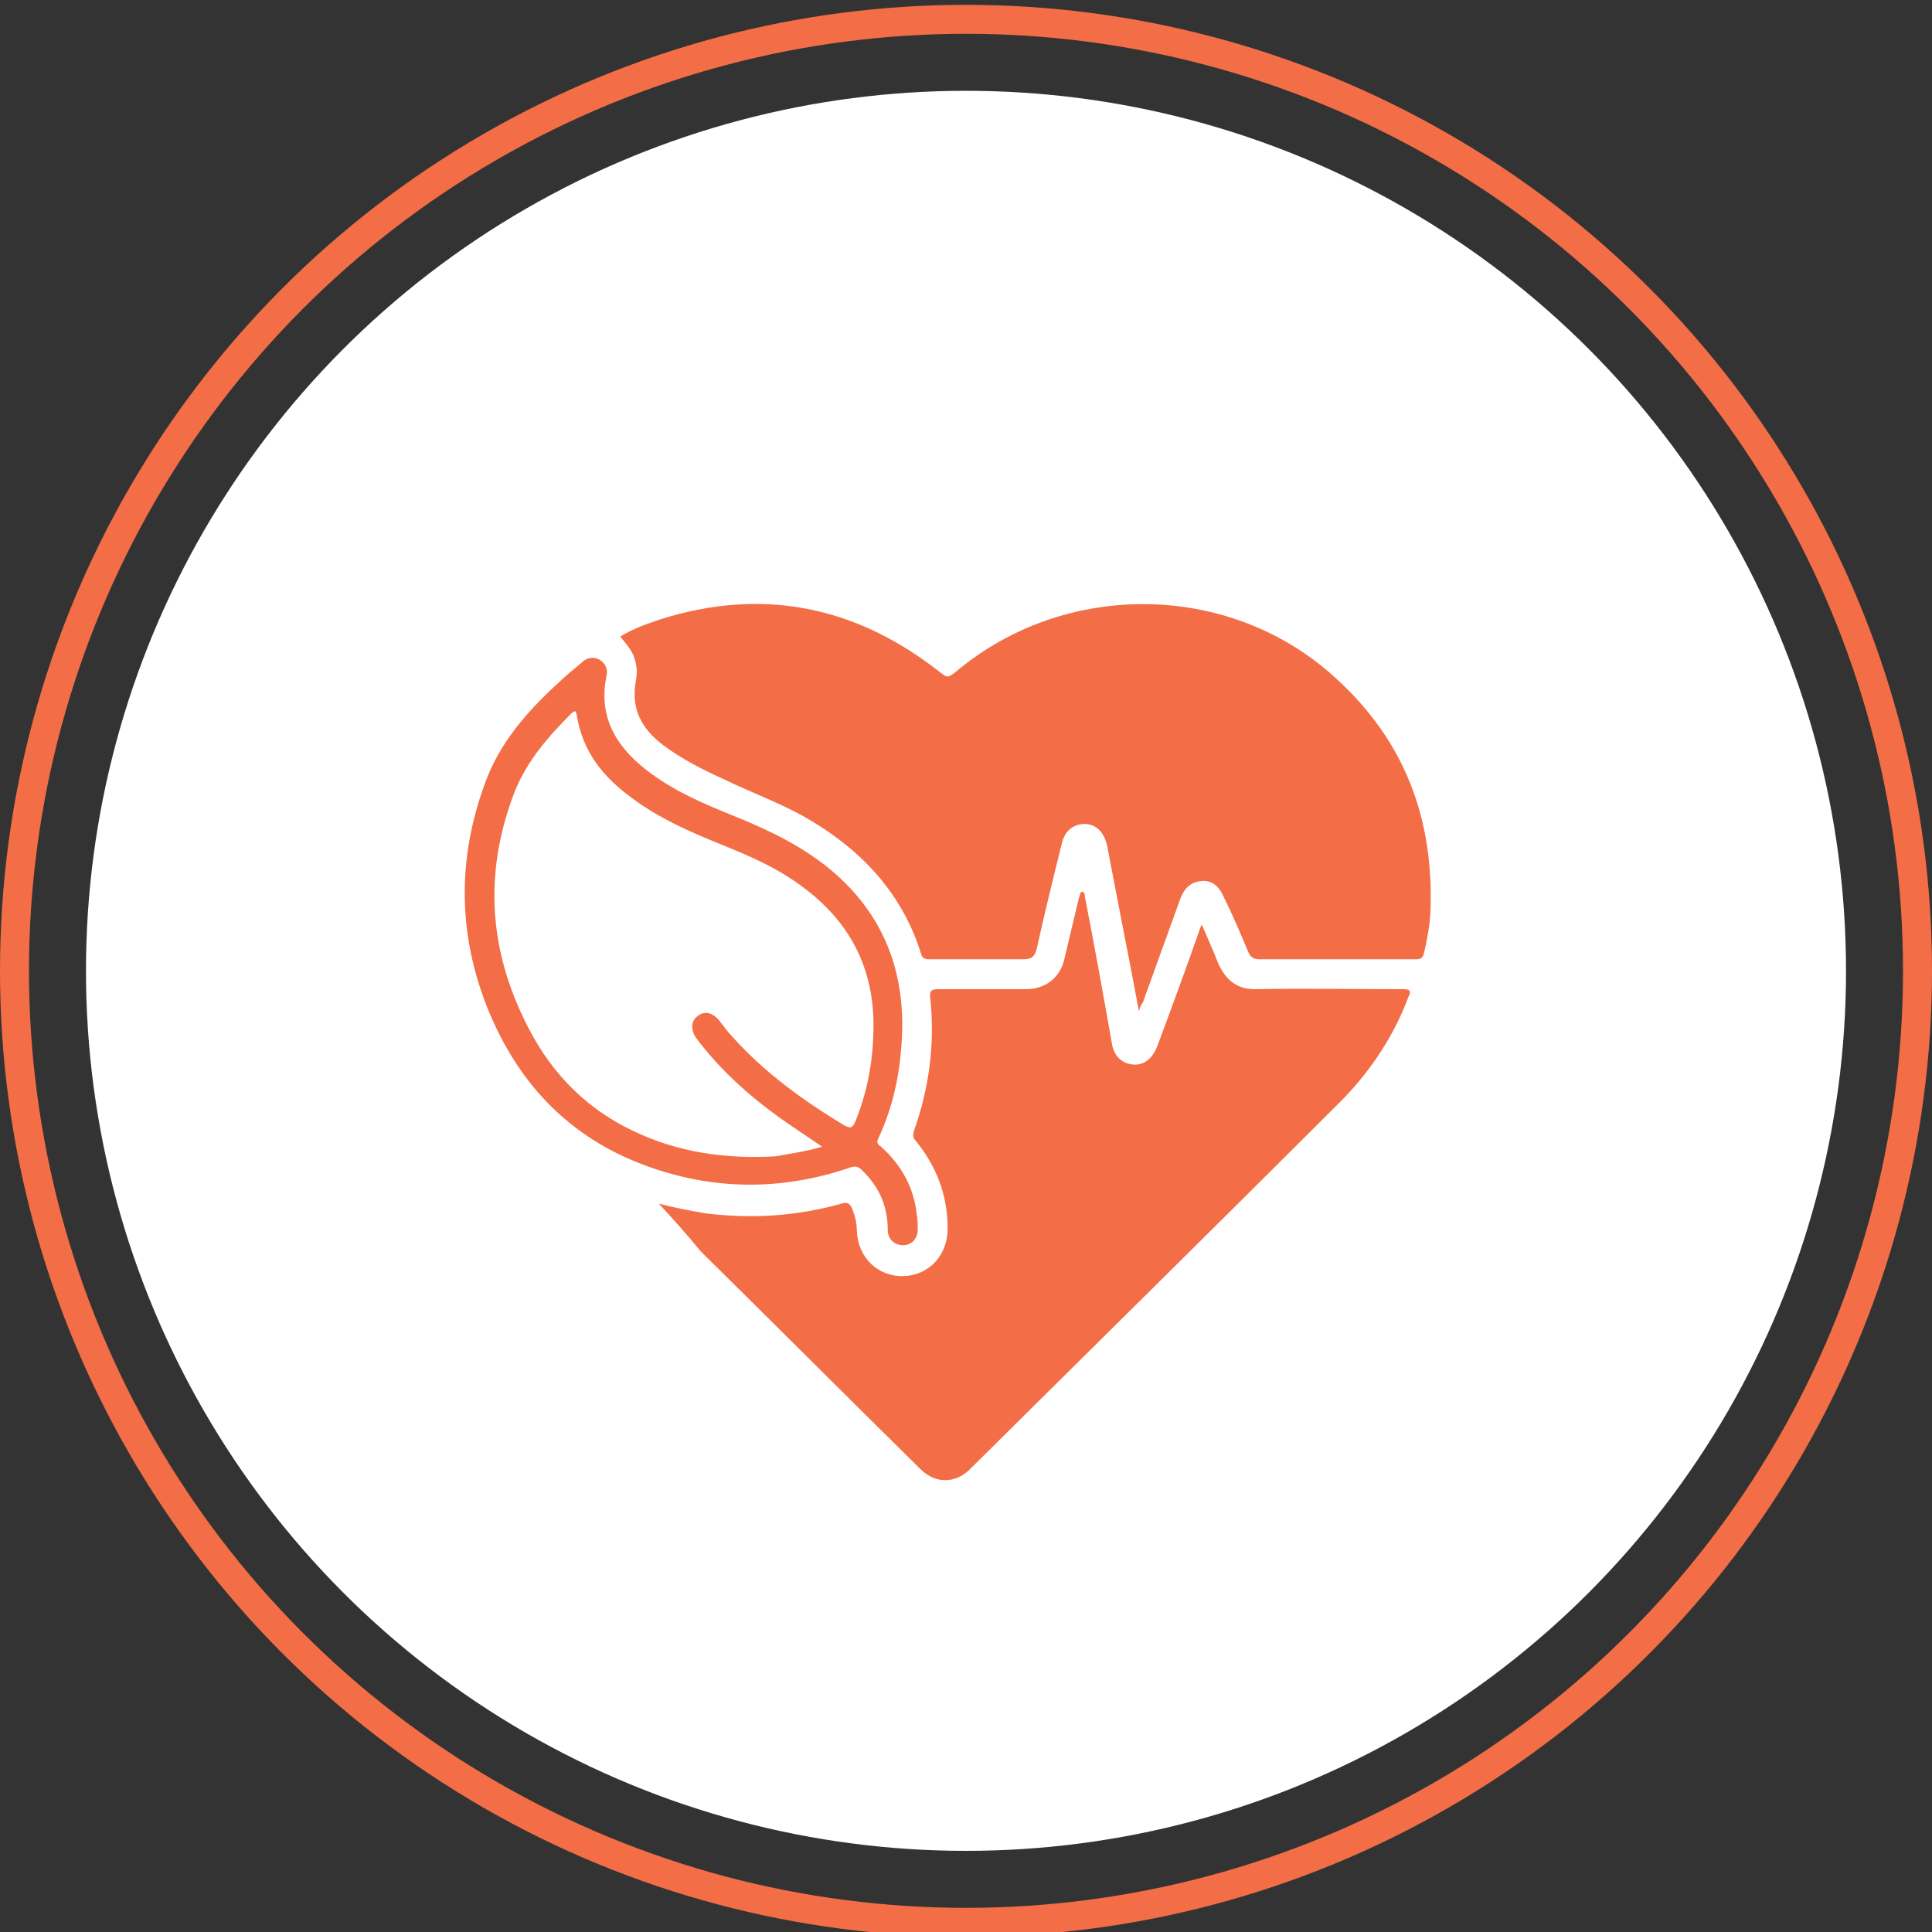 <?xml version="1.0" encoding="utf-8"?>
<!-- Generator: Adobe Illustrator 28.2.0, SVG Export Plug-In . SVG Version: 6.00 Build 0)  -->
<svg version="1.1" id="Layer_1" xmlns="http://www.w3.org/2000/svg" xmlns:xlink="http://www.w3.org/1999/xlink" x="0px" y="0px"
	 viewBox="0 0 200 200" style="enable-background:new 0 0 200 200;" xml:space="preserve">
<rect x="0" y="0" width="200" height="200" fill="#333333" stroke="none"/>
<style type="text/css">
	.st0{fill:#FFFFFF;}
	.st1{fill:none;stroke:#F36E46;stroke-width:3;stroke-miterlimit:10;}
	.st2{fill:#F36E46;}
</style>
<circle class="st0" cx="100" cy="100.5" r="91.1"/>
<circle class="st1" cx="100" cy="100.5" r="98.5"/>
<g>
	<path class="st2" d="M117.9,104.7c-0.6-3.3-1.2-6.3-1.8-9.4c-0.5-2.6-1-5.2-1.5-7.8c-0.3-1.3-1.1-2.2-2.3-2.2
		c-1.2,0-2.1,0.7-2.4,2.1c-0.9,3.6-1.8,7.3-2.6,10.9c-0.2,0.7-0.5,1-1.3,1c-3.3,0-6.5,0-9.8,0c-0.3,0-0.6,0-0.8-0.4
		c-2-6.6-6.5-11.2-12.4-14.5c-2.6-1.4-5.3-2.4-8-3.7c-2.2-1-4.4-2.1-6.4-3.6c-1.8-1.4-3-3.1-2.9-5.5c0-0.8,0.3-1.6,0.2-2.5
		c-0.2-1.2-0.4-1.7-1.7-3.2c1.3-0.8,2.7-1.3,4.2-1.8c10.5-3.3,20.1-1.4,28.8,5.4c0.9,0.7,0.9,0.7,1.8,0c11.1-9.3,27.7-9.3,38.6,0.1
		c7.4,6.4,10.7,14.4,10.5,24c0,1.7-0.3,3.4-0.7,5.1c-0.1,0.4-0.3,0.6-0.7,0.6c-5.5,0-10.9,0-16.4,0c-0.6,0-0.9-0.3-1.1-0.8
		c-0.8-1.9-1.6-3.8-2.5-5.6c-0.5-1.2-1.3-1.8-2.3-1.7c-1.2,0.1-1.8,0.8-2.2,1.8c-1.3,3.6-2.6,7.2-3.9,10.8
		C118.1,104,118,104.3,117.9,104.7z"/>
	<path class="st2" d="M68.2,124.6c1.5,0.4,3.1,0.7,4.8,1c4.8,0.6,9.5,0.3,14.1-1c0.6-0.2,0.9,0,1.1,0.5c0.3,0.7,0.5,1.5,0.5,2.3
		c0.1,2.8,2.2,4.8,4.9,4.7c2.6-0.1,4.5-2.2,4.5-4.9c0-3.4-1.1-6.4-3.3-9.1c-0.3-0.3-0.3-0.6-0.2-1c1.6-4.5,2.2-9.1,1.7-13.8
		c-0.1-0.7,0.1-0.9,0.8-0.9c3,0,6,0,9.1,0c2,0,3.6-1.2,4-3.2c0.5-2.1,1-4.2,1.5-6.3c0.1-0.2,0.1-0.5,0.3-0.6
		c0.3,0.1,0.3,0.3,0.3,0.5c1,5.1,1.9,10.1,2.8,15.2c0.2,1.3,1,2.1,2.2,2.2c1.1,0.1,2-0.6,2.5-1.9c1.5-4,3-8.1,4.4-12.1
		c0-0.1,0.1-0.2,0.2-0.5c0.5,1.1,0.9,2.1,1.3,3c0.2,0.5,0.4,1.1,0.7,1.6c0.8,1.4,1.9,2.1,3.5,2.1c5.1-0.1,10.3,0,15.4,0
		c0.7,0,0.8,0.2,0.5,0.8c-1.5,4-3.8,7.5-6.8,10.6c-12.8,12.8-25.7,25.5-38.6,38.3c-1.5,1.5-3.6,1.5-5.1,0
		c-7.6-7.5-15.2-15.1-22.8-22.6C71.2,127.9,69.7,126.2,68.2,124.6z"/>
	<path class="st2" d="M61.3,68.1c1,0,1.7,0.9,1.5,1.8c-0.9,4.2,0.9,7.3,4.1,9.8c2.7,2.1,5.7,3.4,8.9,4.7c3.5,1.4,6.9,3,9.9,5.4
		c5.3,4.3,7.8,9.9,7.7,16.7c-0.1,4-0.8,7.8-2.5,11.4c-0.2,0.4,0,0.6,0.3,0.8c2.1,1.9,3.4,4.2,3.7,7c0.1,0.5,0.1,1,0.1,1.6
		c0,0.9-0.6,1.6-1.5,1.6s-1.6-0.6-1.6-1.6c0-1.1-0.2-2.2-0.6-3.2c-0.5-1.2-1.2-2.1-2.1-3c-0.4-0.4-0.8-0.4-1.3-0.2
		c-7.4,2.5-14.8,2.3-22-0.6c-7.4-3-12.3-8.4-15.3-15.6c-3.2-7.8-3.3-15.7-0.4-23.6c1.5-4.2,4.4-7.5,7.7-10.5c0.7-0.7,1.5-1.3,2.3-2
		C60.5,68.3,60.9,68.1,61.3,68.1z M85.1,118.7c-1.6-1.1-3-2-4.4-3c-3.2-2.3-6.2-5-8.6-8.2c-0.6-0.8-0.6-1.8,0.1-2.3
		c0.7-0.6,1.6-0.4,2.3,0.5c0.4,0.5,0.8,1.1,1.3,1.6c3.3,3.7,7.3,6.6,11.6,9.2c0.6,0.3,0.8,0.3,1.1-0.3c1.2-2.9,1.8-5.9,1.9-9
		c0.3-6.4-2.1-11.5-7.2-15.3c-2.6-2-5.6-3.3-8.6-4.5c-3.2-1.3-6.4-2.7-9.2-4.8c-3-2.2-5.1-4.8-5.7-8.6c-0.1-0.5-0.2-0.4-0.5-0.2
		c-2.4,2.4-4.6,4.9-5.9,8.1c-3.1,8-2.8,15.8,0.9,23.5c2.4,5.1,6,9.1,11.2,11.6c4.7,2.3,9.7,3,14.9,2.7
		C81.9,119.4,83.5,119.2,85.1,118.7z"/>
</g>
</svg>
